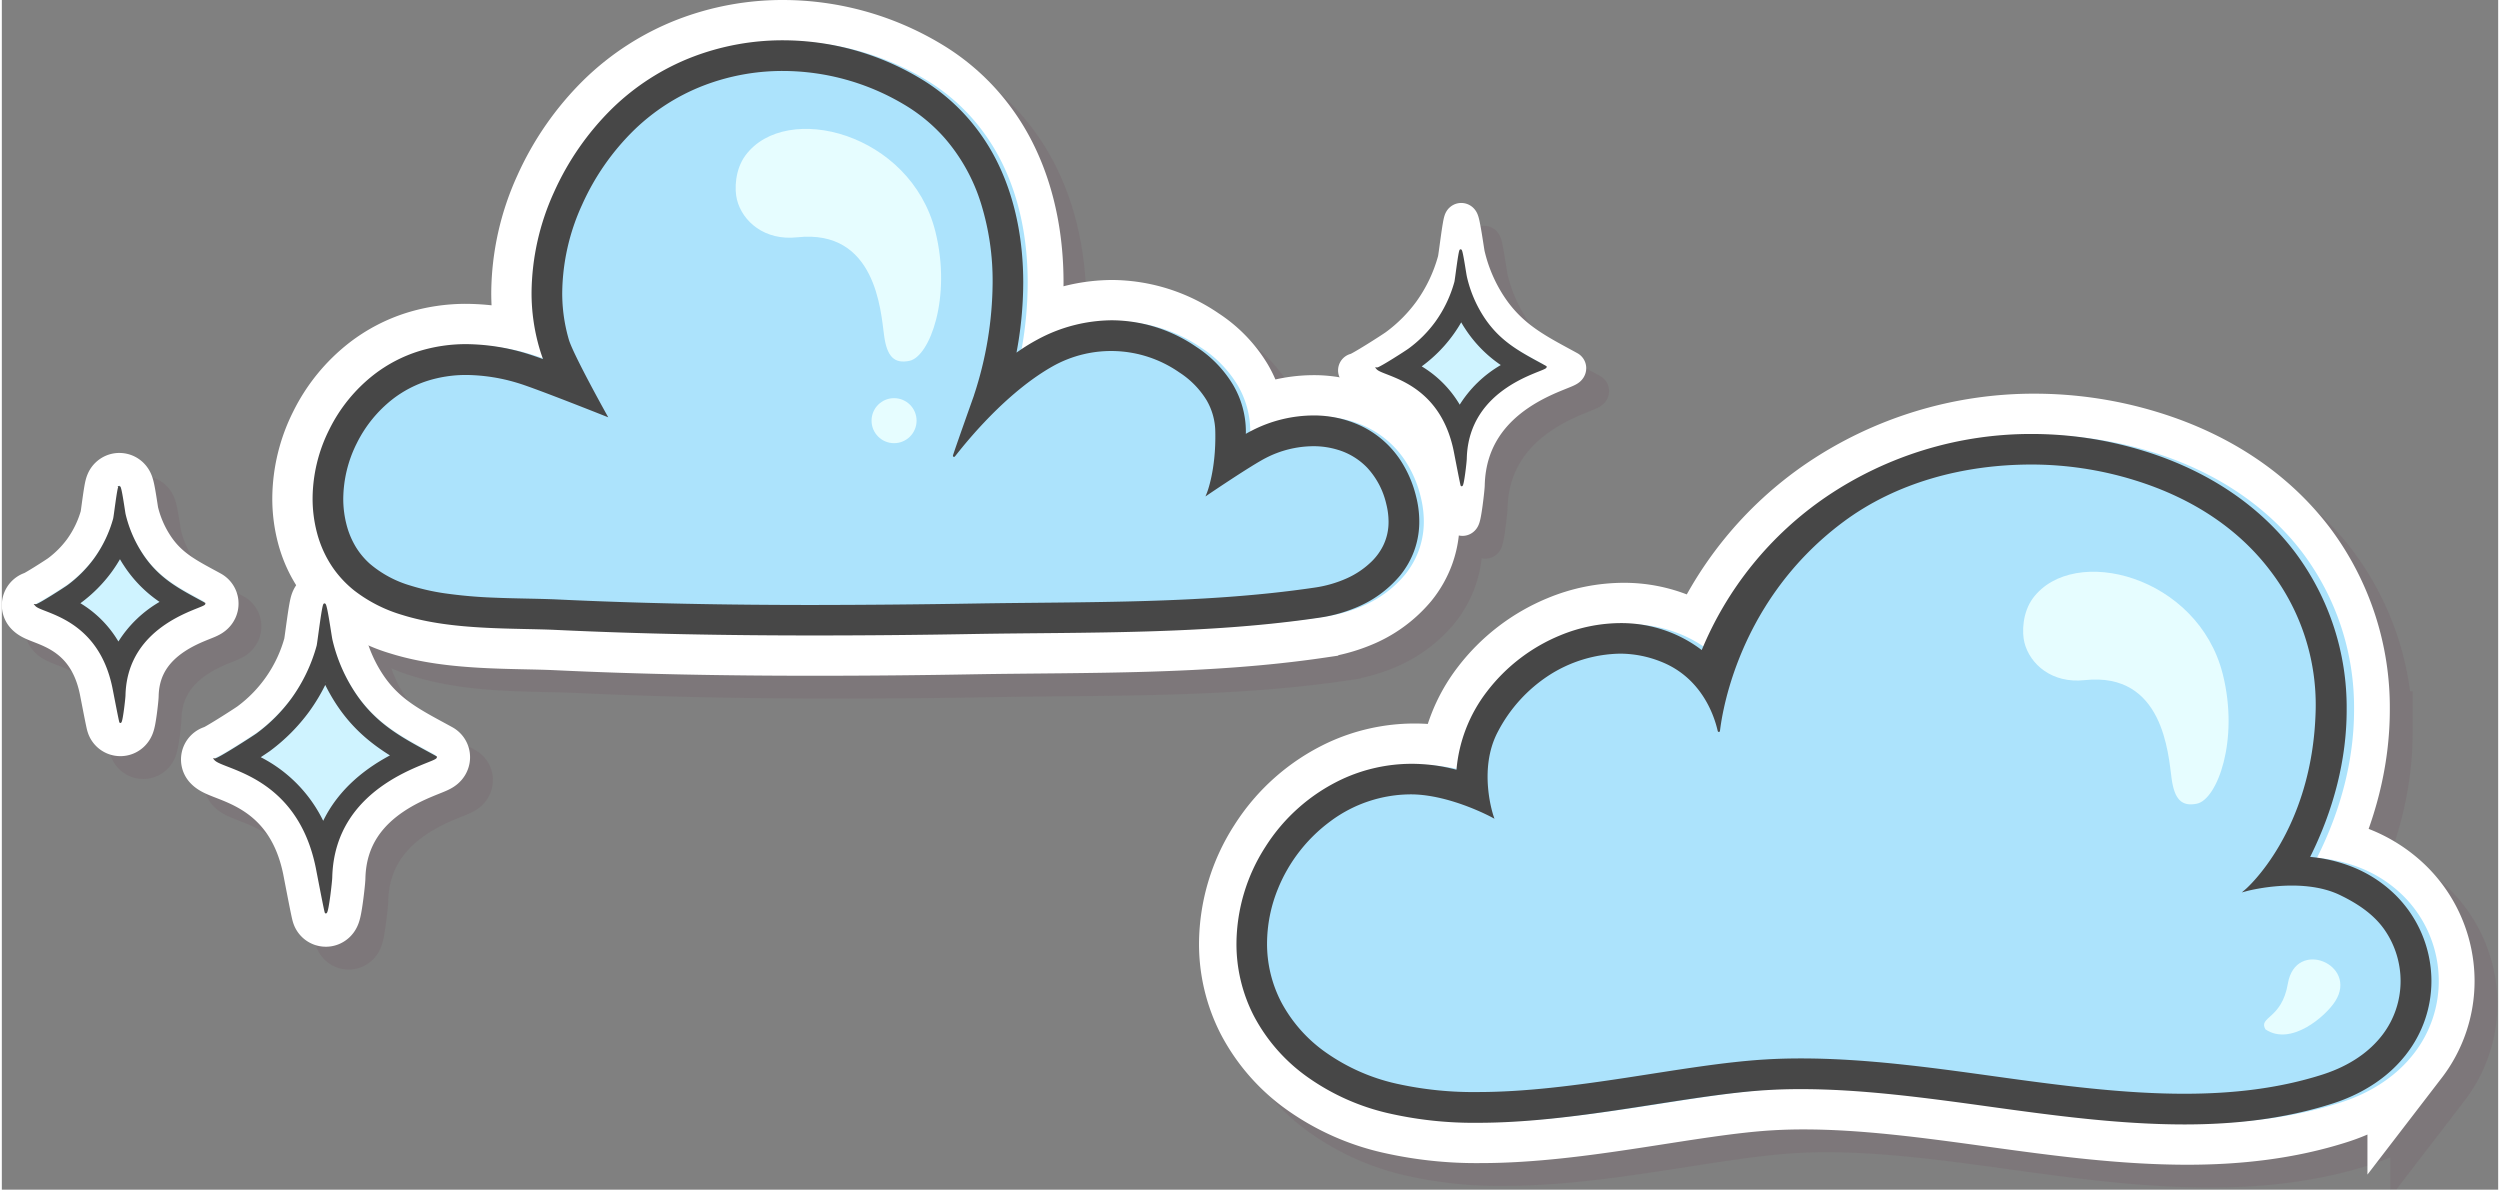 <svg id="Layer_1" data-name="Layer 1" xmlns="http://www.w3.org/2000/svg" width="874.73" height="416.26" viewBox="0 0 875 417"><rect x="0" y="0" width="875" height="417" fill="#808080" stroke="none"/><title>clouds</title><g id="Layer_2" data-name="Layer 2"><g style="opacity:0.12"><path d="M49.19,178.76h0c-.42.21-1.61,10.36-1.81,11.07A44.24,44.24,0,0,1,40.6,204a44.19,44.19,0,0,1-9.4,9.42c-1.07.79-10.29,6.71-11.15,6.71H20c2.21,2.52,22.08,4.1,27.13,28.91.19.9,2.31,12,2.42,12h0c.47-.14,1.39-8.14,1.42-9.31.6-25.75,28.1-30.85,28-32.17-8.43-4.63-16.07-8.18-22.07-17.48A44,44,0,0,1,51,188.23C50.8,187.27,49.64,178.76,49.19,178.76Z" transform="translate(0 0)" style="fill:#6a374f;stroke:#6a374f;stroke-linecap:round;stroke-linejoin:round;stroke-width:24px"/><path d="M121.11,219.88h0c-.55.27-2.12,13.6-2.37,14.53a56.74,56.74,0,0,1-21.25,31c-1.4,1-13.5,8.8-14.62,8.8H82.8c2.9,3.3,29,5.38,35.61,37.93.24,1.19,3,15.7,3.16,15.7h0c.63-.18,1.83-10.69,1.87-12.22.79-33.79,36.87-40.48,36.68-42.21-11.06-6.08-21.08-10.74-28.94-22.94a57.39,57.39,0,0,1-7.67-18.13C123.22,231.06,121.69,219.88,121.11,219.88Z" transform="translate(0 0)" style="fill:#6a374f;stroke:#6a374f;stroke-linecap:round;stroke-linejoin:round;stroke-width:24px"/><path d="M519.54,85.14h0c-.54.26-2,13.19-2.3,14.09a56.13,56.13,0,0,1-8.62,18.06,55.51,55.51,0,0,1-12,12c-1.36,1-13.09,8.53-14.18,8.53h-.07c2.81,3.2,28.1,5.22,34.53,36.78.23,1.16,2.93,15.23,3.07,15.23.6-.18,1.77-10.36,1.81-11.85.77-32.76,35.75-39.25,35.57-40.93-10.73-5.9-20.44-10.41-28.07-22.24a55.77,55.77,0,0,1-7.43-17.59C521.58,96,520.11,85.14,519.54,85.14Z" transform="translate(0 0)" style="fill:#6a374f;stroke:#6a374f;stroke-linecap:round;stroke-linejoin:round;stroke-width:12px"/><path d="M49.19,178h0c-.42.21-1.61,10.37-1.81,11.08a44.32,44.32,0,0,1-6.77,14.19,44.19,44.19,0,0,1-9.4,9.42c-1.07.79-10.29,6.71-11.15,6.71h0c2.21,2.52,22.08,4.1,27.13,28.91.19.91,2.31,12,2.42,12h0C50,260.17,51,252.17,51,251c.6-25.75,28.1-30.84,28-32.16-8.43-4.64-16.07-8.19-22.07-17.48A44.19,44.19,0,0,1,51,187.48C50.8,186.53,49.64,178,49.19,178Z" transform="translate(0 0)" style="fill:#6a374f"/><path d="M121.11,219.14h0c-.55.27-2.12,13.6-2.37,14.53a58.2,58.2,0,0,1-8.89,18.63,57.4,57.4,0,0,1-12.34,12.36c-1.4,1-13.5,8.8-14.62,8.8h-.07c2.9,3.3,29,5.38,35.61,37.93.24,1.19,3,15.7,3.16,15.7h0c.63-.18,1.83-10.68,1.87-12.22.79-33.78,36.87-40.47,36.68-42.2-11.06-6.09-21.08-10.75-28.94-22.94a57.67,57.67,0,0,1-7.67-18.14C123.22,230.31,121.69,219.14,121.11,219.14Z" transform="translate(0 0)" style="fill:#6a374f"/><path d="M519.62,96.44h0c-.41.2-1.55,10-1.74,10.65a42.6,42.6,0,0,1-6.52,13.66,42,42,0,0,1-9,9.06c-1,.76-9.9,6.45-10.72,6.45h-.06c2.13,2.42,21.25,3.94,26.11,27.81.18.87,2.22,11.51,2.32,11.51.46-.13,1.34-7.83,1.37-9,.58-24.77,27-29.67,26.9-30.94-8.11-4.46-15.46-7.88-21.23-16.82a42.44,42.44,0,0,1-5.62-13.3C521.17,104.64,520.05,96.44,519.62,96.44Z" transform="translate(0 0)" style="fill:#6a374f"/><path d="M847.55,321.79a45.25,45.25,0,0,0-15.15-9.72,53.18,53.18,0,0,0-14.88-3.39c8.64-17.17,13-34.87,13-51.86a90.35,90.35,0,0,0-18-55c-12-15.83-29.76-28.3-52.81-35.4a132.84,132.84,0,0,0-39.14-5.93,127.49,127.49,0,0,0-71.8,21.9A120.57,120.57,0,0,0,605,236.45a45.92,45.92,0,0,0-10.49-6.12,46.71,46.71,0,0,0-18.12-3.55,55.48,55.48,0,0,0-21,4.26,61.62,61.62,0,0,0-25.58,19.64,52,52,0,0,0-10.6,27.61,60.89,60.89,0,0,0-16-2.19,57.63,57.63,0,0,0-24.3,5.37A63.6,63.6,0,0,0,452.24,305a62.9,62.9,0,0,0-10.11,33.7,54.65,54.65,0,0,0,6,25.11,60.88,60.88,0,0,0,19.16,21.7,79.34,79.34,0,0,0,27.83,12.34,133.36,133.36,0,0,0,31.29,3.33c17.69,0,36-2.48,53.39-5.13s33.91-5.49,47.78-6.32q6-.36,12-.35c21.24,0,43.55,3,66.17,6.14s45.58,6.23,68.21,6.24c17.56,0,35-1.9,51.79-7.28,11.48-3.67,20.18-9.87,25.93-17.44a41.28,41.28,0,0,0,8.55-25.15A42.15,42.15,0,0,0,847.55,321.79Z" transform="translate(0 0)" style="fill:#6a374f;stroke:#6a374f;stroke-miterlimit:10;stroke-width:29px"/><path d="M482.18,220.77a39.57,39.57,0,0,0,15.64-11.28,30,30,0,0,0,4.87-8.53,29.38,29.38,0,0,0,1.77-10.21,35.15,35.15,0,0,0-1.11-8.66A40.47,40.47,0,0,0,498,169.64a33.89,33.89,0,0,0-13.48-11.9A38.47,38.47,0,0,0,467.65,154a47.1,47.1,0,0,0-21.17,5.18c-1,.49-1.91,1-2.85,1.58,0-.45.05-.9.05-1.36a32,32,0,0,0-4.49-16.4,40.85,40.85,0,0,0-12.71-13.09,52.31,52.31,0,0,0-29.43-9.27,55,55,0,0,0-25.72,6.63,66.31,66.31,0,0,0-8.23,5.2,132.84,132.84,0,0,0,2.54-25.4c0-13.89-2.4-27.73-8.13-40.17A71.22,71.22,0,0,0,346.3,49.58a69.19,69.19,0,0,0-16.76-13.87A93.49,93.49,0,0,0,281.81,22.5a87.89,87.89,0,0,0-31.74,5.87,83,83,0,0,0-27.82,17.87,96.13,96.13,0,0,0-20.36,29.27,86.17,86.17,0,0,0-7.84,35,68.78,68.78,0,0,0,2.76,19.5c.45,1.51.95,3,1.52,4.5-2-.75-3.93-1.43-5.92-2.06A74.16,74.16,0,0,0,170.89,129a55.45,55.45,0,0,0-16.58,2.45,50.07,50.07,0,0,0-15.57,8.1,55.08,55.08,0,0,0-15.59,19.09,54.07,54.07,0,0,0-5.85,24.08,46.53,46.53,0,0,0,1.51,11.86,38.79,38.79,0,0,0,5.52,12.18,37.39,37.39,0,0,0,7.44,7.94,50.65,50.65,0,0,0,16.63,8.47c9,2.83,18.85,3.92,28.28,4.44s18.49.47,25.83.82c29.92,1.42,59.88,1.93,89.81,1.93q28.44,0,56.84-.52c39.4-.65,80.56.19,120.33-5.66A53.12,53.12,0,0,0,482.18,220.77Z" transform="translate(0 0)" style="fill:#6a374f;stroke:#6a374f;stroke-miterlimit:10;stroke-width:29px"/><path d="M849.51,321.79a45,45,0,0,0-15.15-9.72,52.84,52.84,0,0,0-14.87-3.39c8.63-17.17,13-34.87,13-51.86a90.35,90.35,0,0,0-18-55c-12-15.83-29.76-28.3-52.81-35.4a132.84,132.84,0,0,0-39.14-5.93,127.49,127.49,0,0,0-71.8,21.9A120.54,120.54,0,0,0,607,236.45a45.56,45.56,0,0,0-10.49-6.12,46.7,46.7,0,0,0-18.11-3.55,55.48,55.48,0,0,0-21,4.26,61.45,61.45,0,0,0-25.58,19.64,51.77,51.77,0,0,0-10.6,27.61,61.31,61.31,0,0,0-16-2.19,57.63,57.63,0,0,0-24.3,5.37A63.67,63.67,0,0,0,454.21,305a62.91,62.91,0,0,0-10.12,33.7,54.78,54.78,0,0,0,6,25.11,60.86,60.86,0,0,0,19.15,21.7,79.46,79.46,0,0,0,27.84,12.34,133.27,133.27,0,0,0,31.28,3.33c17.69,0,36-2.48,53.39-5.13s33.92-5.49,47.79-6.32q5.94-.36,12-.35c21.23,0,43.54,3,66.17,6.14s45.57,6.23,68.21,6.24c17.56,0,35-1.9,51.78-7.28,11.49-3.67,20.18-9.87,25.94-17.44a41.29,41.29,0,0,0,8.54-25.15A42.1,42.1,0,0,0,849.51,321.79Z" transform="translate(0 0)" style="fill:#6a374f"/><path d="M484.15,220.77a39.57,39.57,0,0,0,15.64-11.28,30,30,0,0,0,4.86-8.53,29.62,29.62,0,0,0,1.78-10.21,36.13,36.13,0,0,0-1.11-8.66A40.4,40.4,0,0,0,500,169.64a33.76,33.76,0,0,0-13.48-11.9A38.33,38.33,0,0,0,469.61,154a47.06,47.06,0,0,0-21.16,5.18,31.44,31.44,0,0,0-2.85,1.58V159.4a32.05,32.05,0,0,0-4.44-16.4,40.85,40.85,0,0,0-12.71-13.09A52.35,52.35,0,0,0,399,120.66a54.89,54.89,0,0,0-25.72,6.63,66.31,66.31,0,0,0-8.23,5.2,132.91,132.91,0,0,0,2.53-25.4c0-13.89-2.39-27.73-8.12-40.17a71.53,71.53,0,0,0-11.21-17.34,69.65,69.65,0,0,0-16.76-13.87A93.58,93.58,0,0,0,283.77,22.5,87.62,87.62,0,0,0,252,28.37a82.84,82.84,0,0,0-27.82,17.87,96,96,0,0,0-20.36,29.27,86.34,86.34,0,0,0-7.85,35,68.09,68.09,0,0,0,2.77,19.5q.66,2.27,1.52,4.5c-2-.75-3.92-1.44-5.93-2.06A74,74,0,0,0,172.82,129a55.45,55.45,0,0,0-16.58,2.45,49.86,49.86,0,0,0-15.57,8.1,55.08,55.08,0,0,0-15.59,19.09,54.21,54.21,0,0,0-5.86,24.08,46.1,46.1,0,0,0,1.52,11.86,38.79,38.79,0,0,0,5.52,12.18,37.14,37.14,0,0,0,7.44,7.94,50.6,50.6,0,0,0,16.62,8.47c9,2.83,18.85,3.92,28.29,4.44s18.49.47,25.83.82c29.92,1.42,59.87,1.93,89.8,1.93q28.45,0,56.85-.52c39.4-.65,80.56.19,120.33-5.66A53.44,53.44,0,0,0,484.15,220.77Z" transform="translate(0 0)" style="fill:#6a374f"/><path d="M846.55,321.79a45,45,0,0,0-15.16-9.72,52.84,52.84,0,0,0-14.87-3.39c8.64-17.17,13-34.87,13-51.86a90.35,90.35,0,0,0-18-55c-12-15.83-29.76-28.3-52.81-35.4a132.84,132.84,0,0,0-39.14-5.93,127.49,127.49,0,0,0-71.8,21.9A120.57,120.57,0,0,0,604,236.45a45.92,45.92,0,0,0-10.49-6.12,46.71,46.71,0,0,0-18.12-3.55,55.48,55.48,0,0,0-21,4.26,61.62,61.62,0,0,0-25.58,19.64,51.85,51.85,0,0,0-10.6,27.61,60.89,60.89,0,0,0-16-2.19,57.63,57.63,0,0,0-24.3,5.37A63.6,63.6,0,0,0,451.24,305a62.9,62.9,0,0,0-10.11,33.7,54.65,54.65,0,0,0,6,25.11,60.88,60.88,0,0,0,19.16,21.7,79.34,79.34,0,0,0,27.83,12.34,133.36,133.36,0,0,0,31.29,3.33c17.69,0,36-2.48,53.39-5.13s33.91-5.49,47.78-6.32q5.94-.36,12-.35c21.24,0,43.54,3,66.17,6.14s45.58,6.23,68.21,6.24c17.56,0,35-1.9,51.79-7.28,11.48-3.67,20.18-9.87,25.93-17.44a41.28,41.28,0,0,0,8.55-25.15A42.15,42.15,0,0,0,846.55,321.79Zm-3.8,49.15c-4.43,5.8-11.24,10.82-21,14-15.56,5-31.89,6.81-48.74,6.81-21.7,0-44.23-3-66.85-6.15s-45.34-6.23-67.53-6.23c-4.23,0-8.44.11-12.62.37-14.71.89-31.4,3.78-48.69,6.41s-35.13,5-51.88,5a124.09,124.09,0,0,1-28.94-3,69.35,69.35,0,0,1-24.37-10.76A51,51,0,0,1,456,359.2a44.76,44.76,0,0,1-4.9-20.55,51.57,51.57,0,0,1,3.9-19.38,55.58,55.58,0,0,1,18.35-23.62,47.72,47.72,0,0,1,28.78-9.59c13.73.13,28.39,8.13,28.39,8.13s-5.66-16.34,1.53-29.89a52.8,52.8,0,0,1,18-19.88,47.73,47.73,0,0,1,25.23-7.68,39.18,39.18,0,0,1,14.27,2.78c17.37,6.75,20.13,24.71,20.29,24.67s3.58-43.92,43.43-73.58c18.59-13.84,42.24-20.16,66.16-20.16a122.66,122.66,0,0,1,36.19,5.49c21.31,6.58,37.17,17.84,47.79,31.87a77.63,77.63,0,0,1,16,49c-1,42.95-24.75,63.2-24.75,63.2s19.25-5.25,33,1.36c6.82,3.27,12.37,7.23,16,12.58a31.94,31.94,0,0,1,5.51,17.88A31.41,31.41,0,0,1,842.75,370.94Z" transform="translate(0 0)" style="fill:#6a374f;stroke:#6a374f;stroke-miterlimit:10;stroke-width:0.75px"/><path d="M482.18,220.77a39.57,39.57,0,0,0,15.64-11.28,30,30,0,0,0,4.87-8.53,29.38,29.38,0,0,0,1.77-10.21,35.15,35.15,0,0,0-1.11-8.66A40.47,40.47,0,0,0,498,169.64a33.89,33.89,0,0,0-13.48-11.9A38.47,38.47,0,0,0,467.65,154a47.1,47.1,0,0,0-21.17,5.18c-1,.49-1.91,1-2.85,1.58,0-.45.05-.9.05-1.36a32,32,0,0,0-4.49-16.4,40.85,40.85,0,0,0-12.71-13.09,52.31,52.31,0,0,0-29.43-9.27,55,55,0,0,0-25.72,6.63,66.31,66.31,0,0,0-8.23,5.2,132.84,132.84,0,0,0,2.54-25.4c0-13.89-2.4-27.73-8.13-40.17A71.22,71.22,0,0,0,346.3,49.58a69.19,69.19,0,0,0-16.76-13.87A93.49,93.49,0,0,0,281.81,22.5a87.89,87.89,0,0,0-31.74,5.87,83,83,0,0,0-27.82,17.87,96.13,96.13,0,0,0-20.36,29.27,86.17,86.17,0,0,0-7.84,35,68.78,68.78,0,0,0,2.76,19.5c.45,1.51.95,3,1.52,4.5-2-.75-3.93-1.43-5.92-2.06A74.16,74.16,0,0,0,170.89,129a55.45,55.45,0,0,0-16.58,2.45,50.07,50.07,0,0,0-15.57,8.1,55.08,55.08,0,0,0-15.59,19.09,54.07,54.07,0,0,0-5.85,24.08,46.53,46.53,0,0,0,1.51,11.86,38.79,38.79,0,0,0,5.52,12.18,37.39,37.39,0,0,0,7.44,7.94,50.65,50.65,0,0,0,16.63,8.47c9,2.83,18.85,3.92,28.28,4.44s18.49.47,25.83.82c29.92,1.42,59.88,1.93,89.81,1.93q28.44,0,56.84-.52c39.4-.65,80.56.19,120.33-5.66A53.12,53.12,0,0,0,482.18,220.77ZM349,219.92q-28.33.47-56.68.51c-29.82,0-59.62-.51-89.33-1.92-6.75-.32-14.42-.31-22.26-.64a165.82,165.82,0,0,1-17.53-1.53,78.54,78.54,0,0,1-12.13-2.74,39,39,0,0,1-14.37-7.75,26.69,26.69,0,0,1-4.93-5.92,29.38,29.38,0,0,1-3.29-7.84,36.49,36.49,0,0,1-1.18-9.3,44.4,44.4,0,0,1,4.79-19.61,45.28,45.28,0,0,1,12.73-15.62,40.41,40.41,0,0,1,12.48-6.5,45.32,45.32,0,0,1,13.59-2,64.09,64.09,0,0,1,18.59,3c6.17,1.9,30.24,11.48,30.24,11.48s-11.72-21-13.32-26.34a58.32,58.32,0,0,1-2.35-16.66,76.14,76.14,0,0,1,7-30.93,85.7,85.7,0,0,1,18.21-26.2A72.75,72.75,0,0,1,253.7,37.69a77.43,77.43,0,0,1,28.11-5.19,83.62,83.62,0,0,1,42.62,11.81,59.39,59.39,0,0,1,14.36,11.87A64.2,64.2,0,0,1,351.66,79.5a91.76,91.76,0,0,1,4,27.59,128.5,128.5,0,0,1-6.53,39.51v.06c-.07.19-7.47,21-7.38,21.11s15.5-21,34.29-31.64a42.2,42.2,0,0,1,44.9,2.1,31,31,0,0,1,9.66,9.85,22.8,22.8,0,0,1,3.11,11.3c.29,13.62-3,21.62-3,21.62s15-10.19,20.28-12.87a37.06,37.06,0,0,1,16.64-4.1,29.32,29.32,0,0,1,8.58,1.22,24.09,24.09,0,0,1,10.66,6.45,28.15,28.15,0,0,1,6.76,12.87,25.72,25.72,0,0,1,.81,6.23,19.18,19.18,0,0,1-2,8.77,21,21,0,0,1-3.89,5.36,30.47,30.47,0,0,1-9,6.14A42.77,42.77,0,0,1,468,214.36C429.39,220.06,388.64,219.27,349,219.92Z" transform="translate(0 0)" style="fill:#6a374f;stroke:#6a374f;stroke-miterlimit:10;stroke-width:0.75px"/><path d="M519.54,120.23c.5.89,1,1.76,1.58,2.62a44.7,44.7,0,0,0,13,13.13A41.4,41.4,0,0,0,519,150.57a38.23,38.23,0,0,0-14-14.12l.53-.38a49.58,49.58,0,0,0,14-15.84m-.21-24.47h0c-.42.21-1.61,10.36-1.8,11.07a44.18,44.18,0,0,1-6.78,14.2,43.51,43.51,0,0,1-9.4,9.42c-1.06.79-10.29,6.71-11.14,6.71h-.05c2.21,2.52,22.08,4.1,27.13,28.91.18.9,2.31,12,2.41,12,.48-.14,1.4-8.14,1.42-9.31.61-25.75,28.1-30.85,28-32.16-8.43-4.64-16.06-8.19-22.06-17.49a43.81,43.81,0,0,1-5.84-13.82c-.28-1-1.44-9.53-1.88-9.53Z" transform="translate(0 0)" style="fill:#6a374f;stroke:#6a374f;stroke-miterlimit:10;stroke-width:0.75px"/><path d="M55.79,180.93h0m-6.39,22.3c.5.89,1,1.76,1.58,2.62A44.83,44.83,0,0,0,64,219a41.48,41.48,0,0,0-15.15,14.59,38.23,38.23,0,0,0-14-14.12l.53-.38a50.62,50.62,0,0,0,10.89-10.93,51.66,51.66,0,0,0,3.14-4.91m-.21-24.47h0c-.42.21-1.61,10.36-1.81,11.07A44.16,44.16,0,0,1,40.6,204a44.19,44.19,0,0,1-9.4,9.42c-1.07.79-10.29,6.71-11.15,6.71H20c2.21,2.52,22.08,4.1,27.13,28.91.19.9,2.31,12,2.42,12h0c.47-.14,1.39-8.14,1.42-9.31.6-25.75,28.1-30.85,28-32.17-8.43-4.63-16.07-8.18-22.07-17.48A44,44,0,0,1,51,188.23c-.2-1-1.36-9.47-1.81-9.47Z" transform="translate(0 0)" style="fill:#6a374f;stroke:#6a374f;stroke-miterlimit:10;stroke-width:0.75px"/><path d="M121.38,247.25a64.76,64.76,0,0,0,3.91,7c5.7,8.83,12.5,14.24,19.5,18.56-8.2,4.29-18.48,11.57-24.14,23.77A49,49,0,0,0,98,273.45c1.64-1.05,3-2,3.63-2.42a64.51,64.51,0,0,0,13.83-13.87,63.44,63.44,0,0,0,5.89-9.91m-.27-27.37h0c-.55.27-2.12,13.6-2.37,14.53A58,58,0,0,1,109.83,253a57.44,57.44,0,0,1-12.34,12.37c-1.4,1-13.5,8.8-14.62,8.8H82.8c2.9,3.3,29,5.38,35.61,37.93.24,1.19,3,15.7,3.16,15.7h0c.63-.18,1.83-10.69,1.87-12.22.79-33.79,36.87-40.48,36.68-42.21-11.06-6.08-21.08-10.74-28.94-22.94a57.39,57.39,0,0,1-7.67-18.13c-.29-1.24-1.82-12.42-2.4-12.42Z" transform="translate(0 0)" style="fill:#6a374f;stroke:#6a374f;stroke-miterlimit:10;stroke-width:0.75px"/><path d="M786.48,244.33c-8.67-34.57-52.31-45.77-66.54-26.67-3.7,5-3.9,11.93-3,15.56,1.94,7.66,9.72,14.42,21.1,13.18,27.69-3,29.32,26,30.51,34.6,1,7.15,3.5,9.83,8.87,8.7C784.49,288.22,792.29,267.5,786.48,244.33Z" transform="translate(0 0)" style="fill:#6a374f"/><path d="M801.44,368.81c8.88,6,21.09-4.56,24.46-9.88,8.13-12.84-13.9-22.18-16.62-6.14C807.15,365.34,798.82,364.33,801.44,368.81Z" transform="translate(0 0)" style="fill:#6a374f"/><path d="M335.21,89.11c-8.68-34.57-52.32-45.78-66.54-26.67-3.71,5-3.91,11.93-3,15.55,1.93,7.66,9.71,14.43,21.09,13.19,27.7-3,29.32,25.95,30.51,34.6,1,7.14,3.5,9.82,8.87,8.7C333.21,133,341,112.27,335.21,89.11Z" transform="translate(0 0)" style="fill:#6a374f"/><circle cx="320.74" cy="155.45" r="7.89" style="fill:#6a374f"/></g><g id="Layer_1-2" data-name="Layer 1-2"><path d="M41.19,170.76h0c-.42.21-1.61,10.36-1.81,11.07A44.24,44.24,0,0,1,32.6,196a44.19,44.19,0,0,1-9.4,9.42c-1.07.79-10.29,6.71-11.15,6.71H12c2.21,2.52,22.08,4.1,27.13,28.91.19.9,2.31,12,2.42,12h0c.47-.14,1.39-8.14,1.42-9.31.6-25.75,28.1-30.85,28-32.17-8.43-4.63-16.07-8.18-22.07-17.48A44,44,0,0,1,43,180.23C42.8,179.27,41.64,170.76,41.19,170.76Z" transform="translate(0 0)" style="fill:#fff;stroke:#fff;stroke-linecap:round;stroke-linejoin:round;stroke-width:24px"/><path d="M113.11,211.88h0c-.55.27-2.12,13.6-2.37,14.53a56.74,56.74,0,0,1-21.25,31c-1.4,1-13.5,8.8-14.62,8.8H74.8c2.9,3.3,29,5.38,35.61,37.93.24,1.19,3,15.7,3.16,15.7h0c.63-.18,1.83-10.69,1.87-12.22.79-33.79,36.87-40.48,36.68-42.21-11.06-6.08-21.08-10.74-28.94-22.94a57.39,57.39,0,0,1-7.67-18.13C115.22,223.06,113.69,211.88,113.11,211.88Z" transform="translate(0 0)" style="fill:#fff;stroke:#fff;stroke-linecap:round;stroke-linejoin:round;stroke-width:24px"/><path d="M511.54,77.14h0c-.54.26-2,13.19-2.3,14.09a56.13,56.13,0,0,1-8.62,18.06,55.51,55.51,0,0,1-12,12c-1.36,1-13.09,8.53-14.18,8.53h-.07c2.81,3.2,28.1,5.22,34.53,36.78.23,1.16,2.93,15.23,3.07,15.23.6-.18,1.77-10.36,1.81-11.85.77-32.76,35.75-39.25,35.57-40.93-10.73-5.9-20.44-10.41-28.07-22.24a55.77,55.77,0,0,1-7.43-17.59C513.58,88,512.11,77.14,511.54,77.14Z" transform="translate(0 0)" style="fill:#fff;stroke:#fff;stroke-linecap:round;stroke-linejoin:round;stroke-width:12px"/><path d="M41.19,170h0c-.42.21-1.61,10.37-1.81,11.08a44.32,44.32,0,0,1-6.77,14.19,44.19,44.19,0,0,1-9.4,9.42c-1.07.79-10.29,6.71-11.15,6.71H12c2.21,2.52,22.08,4.1,27.13,28.91.19.91,2.31,12,2.42,12h0C42,252.17,43,244.17,43,243c.6-25.75,28.1-30.84,28-32.16-8.43-4.64-16.07-8.19-22.07-17.48A44.19,44.19,0,0,1,43,179.48C42.8,178.53,41.64,170,41.19,170Z" transform="translate(0 0)" style="fill:#cff3ff"/><path d="M113.11,211.14h0c-.55.27-2.12,13.6-2.37,14.53a58.2,58.2,0,0,1-8.89,18.63,57.4,57.4,0,0,1-12.34,12.36c-1.4,1-13.5,8.8-14.62,8.8h-.07c2.9,3.3,29,5.38,35.61,37.93.24,1.19,3,15.7,3.16,15.7h0c.63-.18,1.83-10.68,1.87-12.22.79-33.78,36.87-40.47,36.68-42.2-11.06-6.09-21.08-10.75-28.94-22.94a57.67,57.67,0,0,1-7.67-18.14C115.22,222.31,113.69,211.14,113.11,211.14Z" transform="translate(0 0)" style="fill:#cff3ff"/><path d="M511.62,88.44h0c-.41.2-1.55,10-1.74,10.65a42.6,42.6,0,0,1-6.52,13.66,42,42,0,0,1-9,9.06c-1,.76-9.9,6.45-10.72,6.45h-.06c2.13,2.42,21.25,3.94,26.11,27.81.18.87,2.22,11.51,2.32,11.51.46-.13,1.34-7.83,1.37-9,.58-24.77,27-29.67,26.9-30.94-8.11-4.46-15.46-7.88-21.23-16.82a42.44,42.44,0,0,1-5.62-13.3C513.17,96.64,512.05,88.44,511.62,88.44Z" transform="translate(0 0)" style="fill:#cff3ff"/><path d="M839.55,313.79a45.25,45.25,0,0,0-15.15-9.72,53.18,53.18,0,0,0-14.88-3.39c8.64-17.17,13-34.87,13-51.86a90.35,90.35,0,0,0-18-55c-12-15.83-29.76-28.3-52.81-35.4a132.84,132.84,0,0,0-39.14-5.93,127.49,127.49,0,0,0-71.8,21.9A120.57,120.57,0,0,0,597,228.45a45.92,45.92,0,0,0-10.49-6.12,46.71,46.71,0,0,0-18.12-3.55,55.48,55.48,0,0,0-21,4.26,61.62,61.62,0,0,0-25.58,19.64,52,52,0,0,0-10.6,27.61,60.89,60.89,0,0,0-16-2.19,57.63,57.63,0,0,0-24.3,5.37A63.6,63.6,0,0,0,444.24,297a62.9,62.9,0,0,0-10.11,33.7,54.65,54.65,0,0,0,6,25.11,60.88,60.88,0,0,0,19.16,21.7,79.34,79.34,0,0,0,27.83,12.34,133.36,133.36,0,0,0,31.29,3.33c17.69,0,36-2.48,53.39-5.13s33.91-5.49,47.78-6.32q6-.36,12-.35c21.24,0,43.55,3,66.17,6.14s45.58,6.23,68.21,6.24c17.56,0,35-1.9,51.79-7.28,11.48-3.67,20.18-9.87,25.93-17.44a41.28,41.28,0,0,0,8.55-25.15A42.15,42.15,0,0,0,839.55,313.79Z" transform="translate(0 0)" style="fill:#fff;stroke:#fff;stroke-miterlimit:10;stroke-width:29px"/><path d="M474.18,212.77a39.57,39.57,0,0,0,15.64-11.28,30,30,0,0,0,4.87-8.53,29.38,29.38,0,0,0,1.77-10.21,35.15,35.15,0,0,0-1.11-8.66A40.47,40.47,0,0,0,490,161.64a33.89,33.89,0,0,0-13.48-11.9A38.47,38.47,0,0,0,459.65,146a47.1,47.1,0,0,0-21.17,5.18c-1,.49-1.91,1-2.85,1.58,0-.45.05-.9.05-1.36a32,32,0,0,0-4.49-16.4,40.85,40.85,0,0,0-12.71-13.09,52.31,52.31,0,0,0-29.43-9.27,55,55,0,0,0-25.72,6.63,66.31,66.31,0,0,0-8.23,5.2,132.84,132.84,0,0,0,2.54-25.4c0-13.89-2.4-27.73-8.13-40.17A71.22,71.22,0,0,0,338.3,41.58a69.19,69.19,0,0,0-16.76-13.87A93.49,93.49,0,0,0,273.81,14.5a87.89,87.89,0,0,0-31.74,5.87,83,83,0,0,0-27.82,17.87,96.13,96.13,0,0,0-20.36,29.27,86.17,86.17,0,0,0-7.84,35,68.78,68.78,0,0,0,2.76,19.5c.45,1.51.95,3,1.52,4.5-2-.75-3.93-1.43-5.92-2.06A74.16,74.16,0,0,0,162.89,121a55.45,55.45,0,0,0-16.58,2.45,50.07,50.07,0,0,0-15.57,8.1,55.08,55.08,0,0,0-15.59,19.09,54.07,54.07,0,0,0-5.85,24.08,46.53,46.53,0,0,0,1.51,11.86,38.79,38.79,0,0,0,5.52,12.18,37.39,37.39,0,0,0,7.44,7.94,50.65,50.65,0,0,0,16.63,8.47c9,2.83,18.85,3.92,28.28,4.44s18.49.47,25.83.82c29.92,1.42,59.88,1.93,89.81,1.93q28.44,0,56.84-.52c39.4-.65,80.56.19,120.33-5.66A53.12,53.12,0,0,0,474.18,212.77Z" transform="translate(0 0)" style="fill:#fff;stroke:#fff;stroke-miterlimit:10;stroke-width:29px"/><path d="M841.51,313.79a45,45,0,0,0-15.15-9.72,52.84,52.84,0,0,0-14.87-3.39c8.63-17.17,13-34.87,13-51.86a90.35,90.35,0,0,0-18-55c-12-15.83-29.76-28.3-52.81-35.4a132.84,132.84,0,0,0-39.14-5.93,127.49,127.49,0,0,0-71.8,21.9A120.54,120.54,0,0,0,599,228.45a45.56,45.56,0,0,0-10.49-6.12,46.7,46.7,0,0,0-18.11-3.55,55.48,55.48,0,0,0-21,4.26,61.45,61.45,0,0,0-25.58,19.64,51.77,51.77,0,0,0-10.6,27.61,61.31,61.31,0,0,0-16-2.19,57.63,57.63,0,0,0-24.3,5.37A63.67,63.67,0,0,0,446.21,297a62.91,62.91,0,0,0-10.12,33.7,54.78,54.78,0,0,0,6,25.11,60.86,60.86,0,0,0,19.15,21.7,79.46,79.46,0,0,0,27.84,12.34,133.27,133.27,0,0,0,31.28,3.33c17.69,0,36-2.48,53.39-5.13s33.92-5.49,47.79-6.32q5.94-.36,12-.35c21.23,0,43.54,3,66.17,6.14s45.57,6.23,68.21,6.24c17.56,0,35-1.9,51.78-7.28,11.49-3.67,20.18-9.87,25.94-17.44a41.29,41.29,0,0,0,8.54-25.15A42.1,42.1,0,0,0,841.51,313.79Z" transform="translate(0 0)" style="fill:#ace3fc"/><path d="M476.15,212.77a39.57,39.57,0,0,0,15.64-11.28,30,30,0,0,0,4.86-8.53,29.62,29.62,0,0,0,1.78-10.21,36.13,36.13,0,0,0-1.11-8.66A40.4,40.4,0,0,0,492,161.64a33.76,33.76,0,0,0-13.48-11.9A38.33,38.33,0,0,0,461.61,146a47.06,47.06,0,0,0-21.16,5.18,31.44,31.44,0,0,0-2.85,1.58V151.4a32.05,32.05,0,0,0-4.44-16.4,40.85,40.85,0,0,0-12.71-13.09A52.35,52.35,0,0,0,391,112.66a54.89,54.89,0,0,0-25.72,6.63,66.31,66.31,0,0,0-8.23,5.2,132.91,132.91,0,0,0,2.53-25.4c0-13.89-2.39-27.73-8.12-40.17a71.53,71.53,0,0,0-11.21-17.34,69.65,69.65,0,0,0-16.76-13.87A93.58,93.58,0,0,0,275.77,14.5,87.62,87.62,0,0,0,244,20.37a82.84,82.84,0,0,0-27.82,17.87,96,96,0,0,0-20.36,29.27,86.34,86.34,0,0,0-7.85,35,68.09,68.09,0,0,0,2.77,19.5q.66,2.26,1.52,4.5c-2-.75-3.92-1.44-5.93-2.06A74,74,0,0,0,164.82,121a55.45,55.45,0,0,0-16.58,2.45,49.86,49.86,0,0,0-15.57,8.1,55.08,55.08,0,0,0-15.59,19.09,54.21,54.21,0,0,0-5.86,24.08,46.1,46.1,0,0,0,1.52,11.86,38.79,38.79,0,0,0,5.52,12.18,37.14,37.14,0,0,0,7.44,7.94,50.6,50.6,0,0,0,16.62,8.47c9,2.83,18.85,3.92,28.29,4.44s18.49.47,25.83.82c29.92,1.42,59.87,1.93,89.8,1.93q28.45,0,56.85-.52c39.4-.65,80.56.19,120.33-5.66A53.44,53.44,0,0,0,476.15,212.77Z" transform="translate(0 0)" style="fill:#ace3fc"/><path d="M838.55,313.79a45,45,0,0,0-15.16-9.72,52.84,52.84,0,0,0-14.87-3.39c8.64-17.17,13-34.87,13-51.86a90.35,90.35,0,0,0-18-55c-12-15.83-29.76-28.3-52.81-35.4a132.84,132.84,0,0,0-39.14-5.93,127.49,127.49,0,0,0-71.8,21.9A120.57,120.57,0,0,0,596,228.45a45.92,45.92,0,0,0-10.49-6.12,46.71,46.71,0,0,0-18.12-3.55,55.48,55.48,0,0,0-21,4.26,61.62,61.62,0,0,0-25.58,19.64,51.85,51.85,0,0,0-10.6,27.61,60.89,60.89,0,0,0-16-2.19,57.63,57.63,0,0,0-24.3,5.37A63.6,63.6,0,0,0,443.24,297a62.9,62.9,0,0,0-10.11,33.7,54.65,54.65,0,0,0,6,25.11,60.88,60.88,0,0,0,19.16,21.7,79.34,79.34,0,0,0,27.83,12.34,133.36,133.36,0,0,0,31.29,3.33c17.69,0,36-2.48,53.39-5.13s33.91-5.49,47.78-6.32q5.94-.36,12-.35c21.24,0,43.54,3,66.17,6.14s45.58,6.23,68.21,6.24c17.56,0,35-1.9,51.79-7.28,11.48-3.67,20.18-9.87,25.93-17.44a41.28,41.28,0,0,0,8.55-25.15A42.15,42.15,0,0,0,838.55,313.79Zm-3.8,49.15c-4.43,5.8-11.24,10.82-21,14-15.56,5-31.89,6.81-48.74,6.81-21.7,0-44.23-3-66.85-6.15s-45.34-6.23-67.53-6.23c-4.23,0-8.44.11-12.62.37-14.71.89-31.4,3.78-48.69,6.41s-35.13,5-51.88,5a124.09,124.09,0,0,1-28.94-3,69.35,69.35,0,0,1-24.37-10.76A51,51,0,0,1,448,351.2a44.76,44.76,0,0,1-4.9-20.55,51.57,51.57,0,0,1,3.9-19.38,55.58,55.58,0,0,1,18.35-23.62,47.72,47.72,0,0,1,28.78-9.59c13.73.13,28.39,8.13,28.39,8.13s-5.66-16.34,1.53-29.89a52.8,52.8,0,0,1,18-19.88,47.73,47.73,0,0,1,25.23-7.68,39.18,39.18,0,0,1,14.27,2.78c17.37,6.75,20.13,24.71,20.29,24.67s3.58-43.92,43.43-73.58c18.59-13.84,42.24-20.16,66.16-20.16a122.66,122.66,0,0,1,36.19,5.49c21.31,6.58,37.17,17.84,47.79,31.87a77.63,77.63,0,0,1,16,49c-1,42.95-24.75,63.2-24.75,63.2s19.25-5.25,33,1.36c6.82,3.27,12.37,7.23,16,12.58a31.94,31.94,0,0,1,5.51,17.88A31.41,31.41,0,0,1,834.75,362.94Z" transform="translate(0 0)" style="fill:#474747;stroke:#474747;stroke-miterlimit:10;stroke-width:0.75px"/><path d="M474.18,212.77a39.57,39.57,0,0,0,15.64-11.28,30,30,0,0,0,4.87-8.53,29.38,29.38,0,0,0,1.77-10.21,35.15,35.15,0,0,0-1.11-8.66A40.47,40.47,0,0,0,490,161.64a33.89,33.89,0,0,0-13.48-11.9A38.47,38.47,0,0,0,459.65,146a47.1,47.1,0,0,0-21.17,5.18c-1,.49-1.91,1-2.85,1.58,0-.45.05-.9.05-1.36a32,32,0,0,0-4.49-16.4,40.85,40.85,0,0,0-12.71-13.09,52.31,52.31,0,0,0-29.43-9.27,55,55,0,0,0-25.72,6.63,66.31,66.31,0,0,0-8.23,5.2,132.84,132.84,0,0,0,2.54-25.4c0-13.89-2.4-27.73-8.13-40.17A71.22,71.22,0,0,0,338.3,41.58a69.19,69.19,0,0,0-16.76-13.87A93.49,93.49,0,0,0,273.81,14.5a87.89,87.89,0,0,0-31.74,5.87,83,83,0,0,0-27.82,17.87,96.13,96.13,0,0,0-20.36,29.27,86.17,86.17,0,0,0-7.84,35,68.78,68.78,0,0,0,2.76,19.5c.45,1.51.95,3,1.52,4.5-2-.75-3.93-1.43-5.92-2.06A74.16,74.16,0,0,0,162.89,121a55.45,55.45,0,0,0-16.58,2.45,50.07,50.07,0,0,0-15.57,8.1,55.08,55.08,0,0,0-15.59,19.09,54.07,54.07,0,0,0-5.85,24.08,46.53,46.53,0,0,0,1.51,11.86,38.79,38.79,0,0,0,5.52,12.18,37.39,37.39,0,0,0,7.44,7.94,50.65,50.65,0,0,0,16.63,8.47c9,2.83,18.85,3.92,28.28,4.44s18.49.47,25.83.82c29.92,1.42,59.88,1.93,89.81,1.93q28.44,0,56.84-.52c39.4-.65,80.56.19,120.33-5.66A53.12,53.12,0,0,0,474.18,212.77ZM341,211.92q-28.33.47-56.68.51c-29.82,0-59.62-.51-89.33-1.92-6.75-.32-14.42-.31-22.26-.64a165.82,165.82,0,0,1-17.53-1.53,78.54,78.54,0,0,1-12.13-2.74,39,39,0,0,1-14.37-7.75,26.69,26.69,0,0,1-4.93-5.92,29.38,29.38,0,0,1-3.29-7.84,36.49,36.49,0,0,1-1.18-9.3,44.4,44.4,0,0,1,4.79-19.61,45.28,45.28,0,0,1,12.73-15.62,40.41,40.41,0,0,1,12.48-6.5,45.32,45.32,0,0,1,13.59-2,64.09,64.09,0,0,1,18.59,3c6.17,1.9,30.24,11.48,30.24,11.48s-11.72-21-13.32-26.34a58.32,58.32,0,0,1-2.35-16.66,76.14,76.14,0,0,1,7-30.93,85.7,85.7,0,0,1,18.21-26.2A72.75,72.75,0,0,1,245.7,29.69a77.43,77.43,0,0,1,28.11-5.19,83.62,83.62,0,0,1,42.62,11.81,59.39,59.39,0,0,1,14.36,11.87A64.2,64.2,0,0,1,343.66,71.5a91.76,91.76,0,0,1,4,27.59,128.5,128.5,0,0,1-6.53,39.51v.06c-.07.19-7.47,21-7.38,21.11s15.5-21,34.29-31.64a42.2,42.2,0,0,1,44.9,2.1,31,31,0,0,1,9.66,9.85,22.8,22.8,0,0,1,3.11,11.3c.29,13.62-3,21.62-3,21.62s15-10.19,20.28-12.87a37.06,37.06,0,0,1,16.64-4.1,29.32,29.32,0,0,1,8.58,1.22,24.09,24.09,0,0,1,10.66,6.45,28.15,28.15,0,0,1,6.76,12.87,25.72,25.72,0,0,1,.81,6.23,19.18,19.18,0,0,1-2,8.77,21,21,0,0,1-3.89,5.36,30.47,30.47,0,0,1-9,6.14A42.77,42.77,0,0,1,460,206.36C421.39,212.06,380.64,211.27,341,211.92Z" transform="translate(0 0)" style="fill:#474747;stroke:#474747;stroke-miterlimit:10;stroke-width:0.75px"/><path d="M511.54,112.23c.5.89,1,1.76,1.58,2.62a44.7,44.7,0,0,0,13,13.13A41.4,41.4,0,0,0,511,142.57a38.23,38.23,0,0,0-14-14.12l.53-.38a49.58,49.58,0,0,0,14-15.84m-.21-24.47h0c-.42.21-1.61,10.36-1.8,11.07a44.18,44.18,0,0,1-6.78,14.2,43.51,43.51,0,0,1-9.4,9.42c-1.06.79-10.29,6.71-11.14,6.71h-.05c2.21,2.52,22.08,4.1,27.13,28.91.18.9,2.31,12,2.41,12,.48-.14,1.4-8.14,1.42-9.31.61-25.75,28.1-30.85,28-32.16-8.43-4.64-16.06-8.19-22.06-17.49a43.81,43.81,0,0,1-5.84-13.82c-.28-1-1.44-9.53-1.88-9.53Z" transform="translate(0 0)" style="fill:#474747;stroke:#474747;stroke-miterlimit:10;stroke-width:0.75px"/><path d="M47.79,172.93h0m-6.39,22.3c.5.89,1,1.76,1.58,2.62A44.83,44.83,0,0,0,56,211a41.48,41.48,0,0,0-15.15,14.59,38.23,38.23,0,0,0-14-14.12l.53-.38a50.62,50.62,0,0,0,10.89-10.93,51.66,51.66,0,0,0,3.14-4.91m-.21-24.47h0c-.42.21-1.61,10.36-1.81,11.07A44.16,44.16,0,0,1,32.6,196a44.19,44.19,0,0,1-9.4,9.42c-1.07.79-10.29,6.71-11.15,6.71H12c2.21,2.52,22.08,4.1,27.13,28.91.19.9,2.31,12,2.42,12h0c.47-.14,1.39-8.14,1.42-9.31.6-25.75,28.1-30.85,28-32.17-8.43-4.63-16.07-8.18-22.07-17.48A44,44,0,0,1,43,180.23c-.2-1-1.36-9.47-1.81-9.47Z" transform="translate(0 0)" style="fill:#474747;stroke:#474747;stroke-miterlimit:10;stroke-width:0.75px"/><path d="M113.38,239.25a64.76,64.76,0,0,0,3.91,7c5.7,8.83,12.5,14.24,19.5,18.56-8.2,4.29-18.48,11.57-24.14,23.77A49,49,0,0,0,90,265.45c1.64-1.05,3-2,3.63-2.42a64.51,64.51,0,0,0,13.83-13.87,63.44,63.44,0,0,0,5.89-9.91m-.27-27.37h0c-.55.27-2.12,13.6-2.37,14.53A58,58,0,0,1,101.83,245a57.44,57.44,0,0,1-12.34,12.37c-1.4,1-13.5,8.8-14.62,8.8H74.8c2.9,3.3,29,5.38,35.61,37.93.24,1.19,3,15.7,3.16,15.7h0c.63-.18,1.83-10.69,1.87-12.22.79-33.79,36.87-40.48,36.68-42.21-11.06-6.08-21.08-10.74-28.94-22.94a57.39,57.39,0,0,1-7.67-18.13c-.29-1.24-1.82-12.42-2.4-12.42Z" transform="translate(0 0)" style="fill:#474747;stroke:#474747;stroke-miterlimit:10;stroke-width:0.75px"/><path d="M778.48,236.33c-8.67-34.57-52.31-45.77-66.54-26.67-3.7,5-3.9,11.93-3,15.56,1.94,7.66,9.72,14.42,21.1,13.18,27.69-3,29.32,26,30.51,34.6,1,7.15,3.5,9.83,8.87,8.7C776.49,280.22,784.29,259.5,778.48,236.33Z" transform="translate(0 0)" style="fill:#e6fdff"/><path d="M793.44,360.81c8.88,6,21.09-4.56,24.46-9.88,8.13-12.84-13.9-22.18-16.62-6.14C799.15,357.34,790.82,356.33,793.44,360.81Z" transform="translate(0 0)" style="fill:#e6fdff"/><path d="M327.21,81.11c-8.68-34.57-52.32-45.78-66.54-26.67-3.71,5-3.91,11.93-3,15.55,1.93,7.66,9.71,14.43,21.09,13.19,27.7-3,29.32,25.95,30.51,34.6,1,7.14,3.5,9.82,8.87,8.7C325.21,125,333,104.27,327.21,81.11Z" transform="translate(0 0)" style="fill:#e6fdff"/><circle cx="312.74" cy="147.45" r="7.89" style="fill:#e6fdff"/></g></g></svg>
